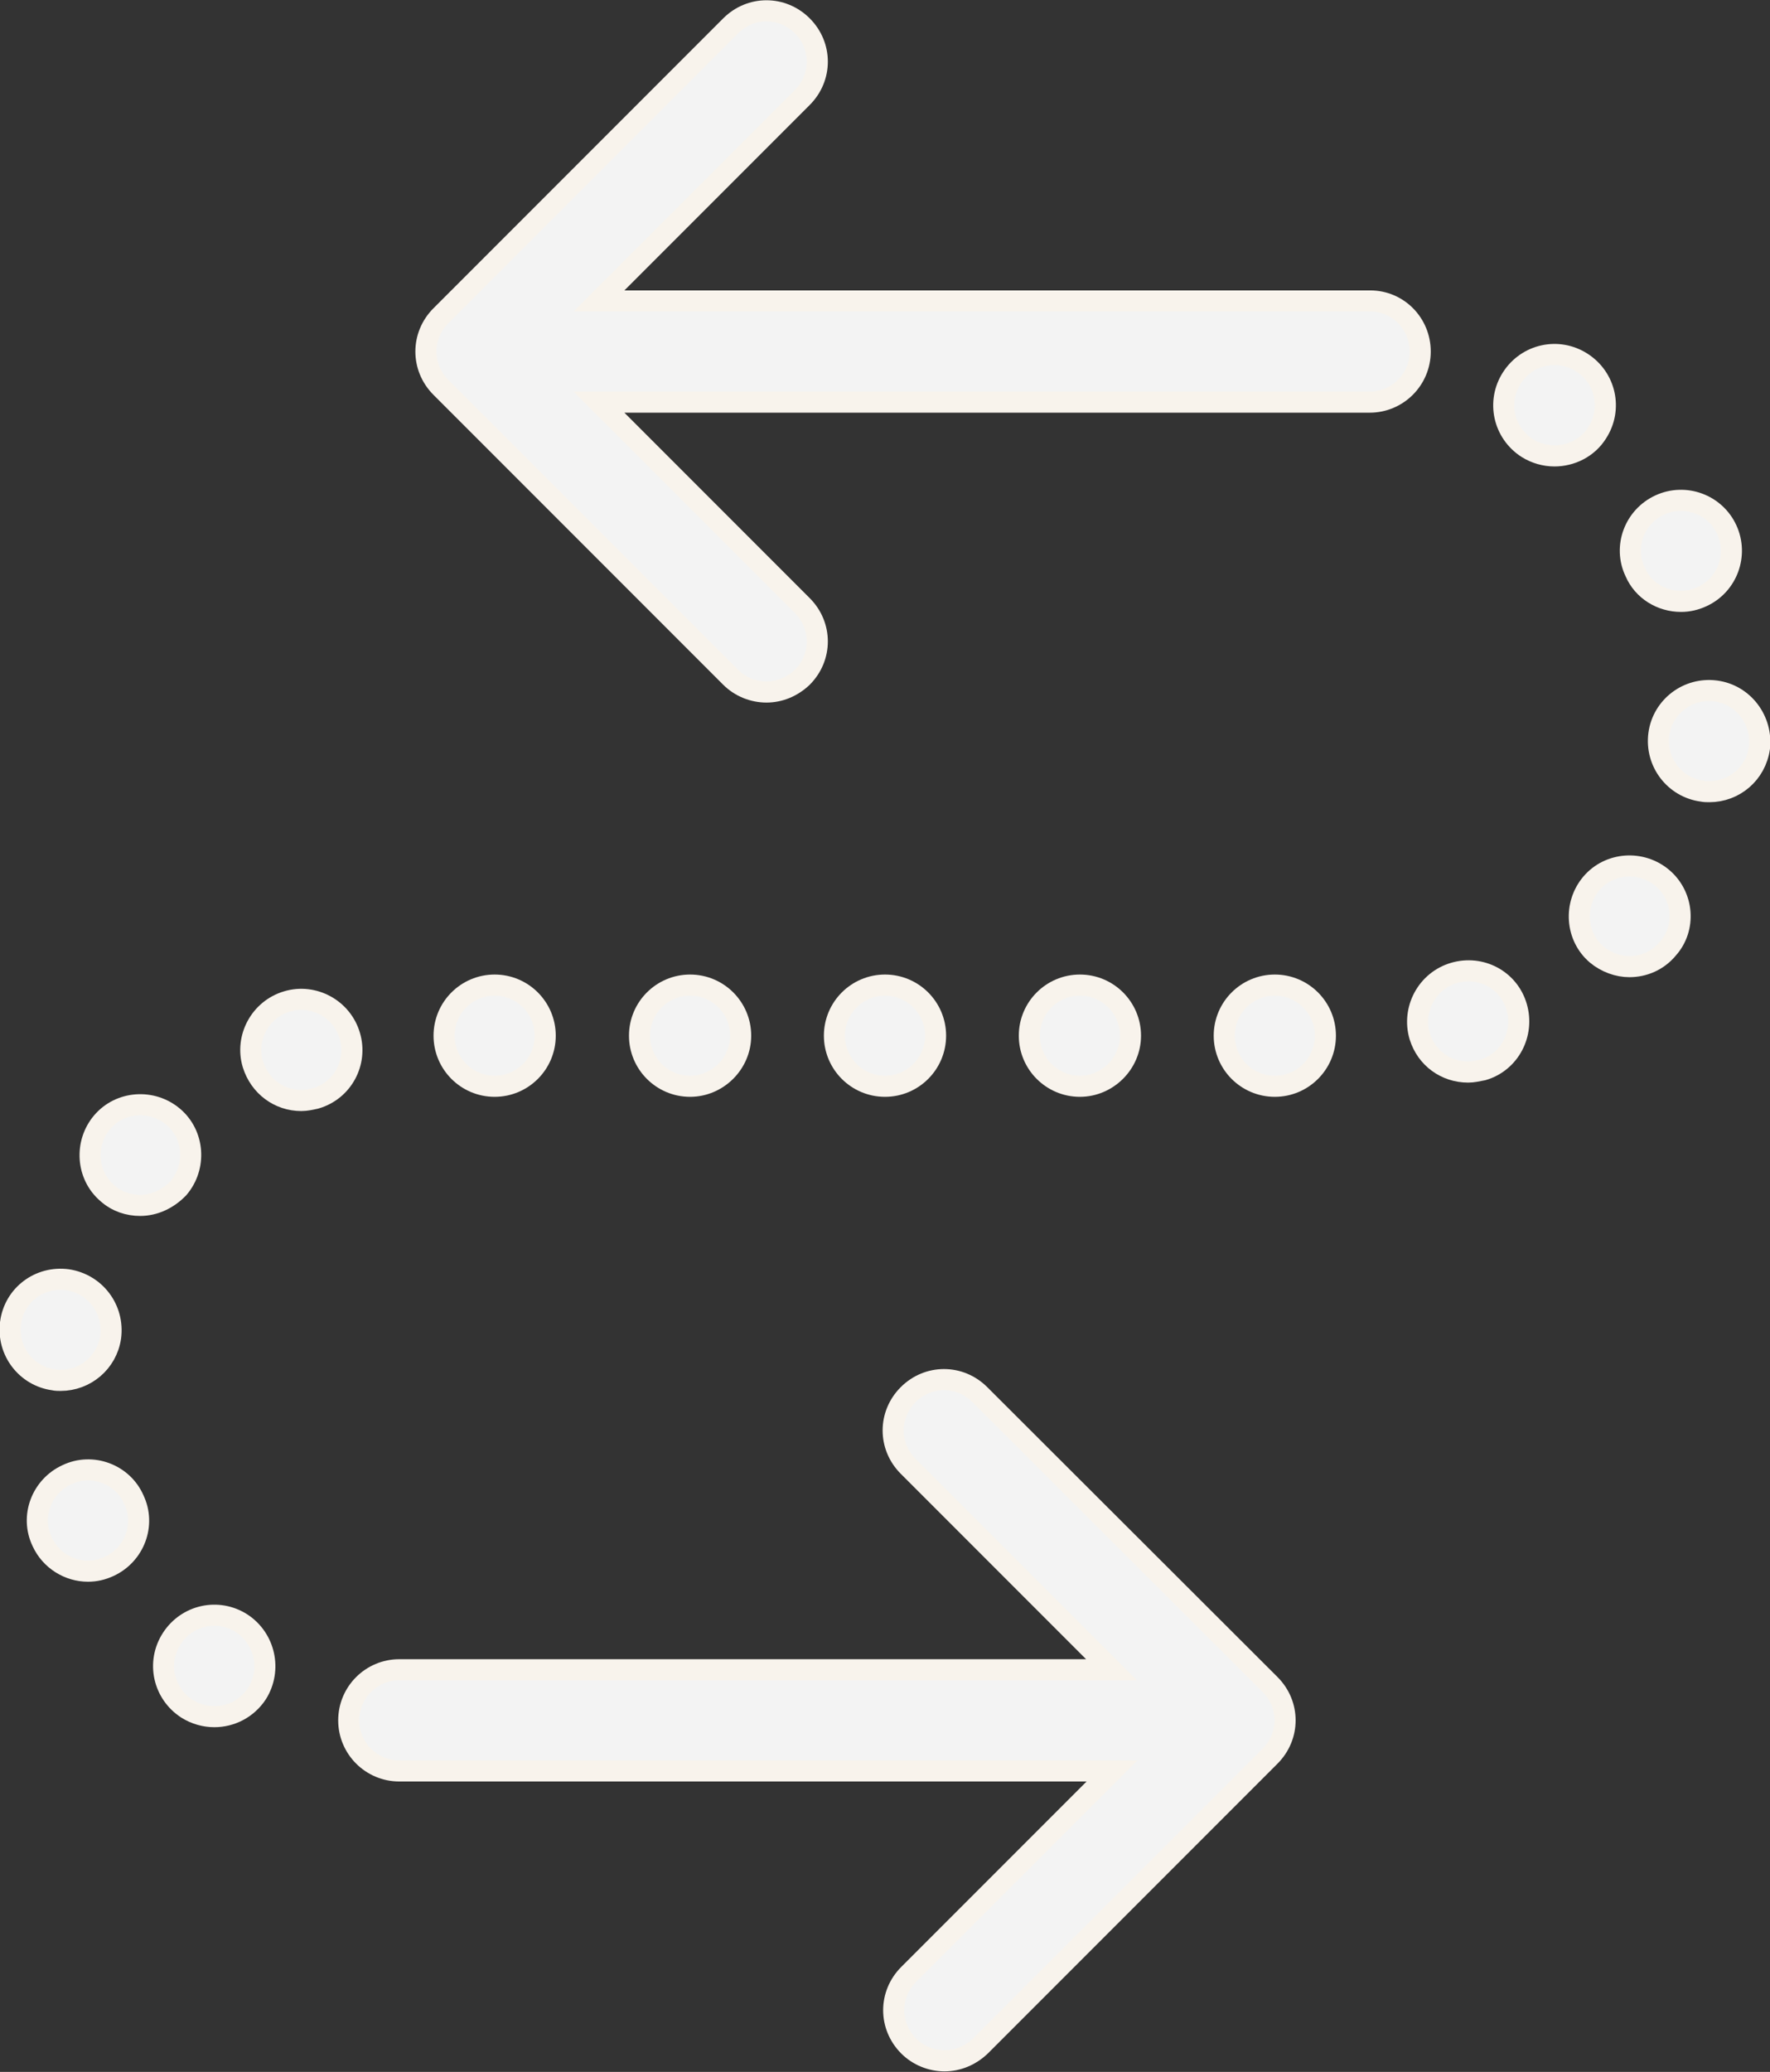 <?xml version="1.0" encoding="utf-8"?>
<!-- Generator: Adobe Illustrator 17.1.0, SVG Export Plug-In . SVG Version: 6.00 Build 0)  -->
<!DOCTYPE svg PUBLIC "-//W3C//DTD SVG 1.1//EN" "http://www.w3.org/Graphics/SVG/1.1/DTD/svg11.dtd">
<svg version="1.1" id="Layer_1" xmlns="http://www.w3.org/2000/svg" xmlns:xlink="http://www.w3.org/1999/xlink" x="0px" y="0px"
	 viewBox="0 0 336 393.1" enable-background="new 0 0 336 393.1" xml:space="preserve">
<rect x="0" y="0" width="336" height="393.1" fill="#333333" stroke="none"/>
<path fill="#F3F3F3" stroke="#F8F3EC" stroke-width="4" stroke-miterlimit="10" d="M66.4,196.5c-1.5-5.1-6.9-8-11.9-6.5
	c-5.1,1.5-8,6.9-6.5,11.9c1.3,4.2,5,6.9,9.2,6.9c0.9,0,1.8-0.2,2.7-0.4C65.1,206.9,67.9,201.5,66.4,196.5L66.4,196.5z M66.4,196.5"
	/>
<path fill="#F3F3F3" stroke="#F8F3EC" stroke-width="4" stroke-miterlimit="10" d="M45.9,308c-4.5-2.9-10.4-1.6-13.3,2.9
	c-2.9,4.5-1.6,10.4,2.9,13.3c1.6,1,3.4,1.5,5.2,1.5c3.1,0,6.2-1.5,8.1-4.4C51.6,316.8,50.3,310.9,45.9,308L45.9,308z M45.9,308"/>
<path fill="#F3F3F3" stroke="#F8F3EC" stroke-width="4" stroke-miterlimit="10" d="M103.5,196.5c0-5.3-4.3-9.6-9.6-9.6
	c-5.3,0-9.6,4.3-9.6,9.6s4.3,9.6,9.6,9.6C99.2,206.1,103.5,201.8,103.5,196.5L103.5,196.5z M103.5,196.5"/>
<path fill="#F3F3F3" stroke="#F8F3EC" stroke-width="4" stroke-miterlimit="10" d="M11.5,261.9c4.7,0,8.8-3.4,9.5-8.2
	c0.7-5.3-2.9-10.1-8.2-10.9c-5.3-0.7-10.1,2.9-10.8,8.2c-0.7,5.3,3,10.1,8.2,10.8C10.6,261.9,11.1,261.9,11.5,261.9L11.5,261.9z
	 M11.5,261.9"/>
<path fill="#F3F3F3" stroke="#F8F3EC" stroke-width="4" stroke-miterlimit="10" d="M33.9,225.4c3.4-4,3-10.1-1-13.5
	c-4-3.4-10.1-3-13.5,1c-3.4,4-3,10.1,1,13.5c1.8,1.6,4,2.3,6.2,2.3C29.3,228.7,31.9,227.5,33.9,225.4L33.9,225.4z M33.9,225.4"/>
<path fill="#F3F3F3" stroke="#F8F3EC" stroke-width="4" stroke-miterlimit="10" d="M319.1,114.1c1.4,0,2.7-0.3,4-0.9
	c4.8-2.2,6.9-7.9,4.7-12.7c-2.2-4.8-7.9-6.9-12.7-4.7s-7,7.9-4.7,12.7C311.9,112,315.4,114.1,319.1,114.1L319.1,114.1z M319.1,114.1
	"/>
<path fill="#F3F3F3" stroke="#F8F3EC" stroke-width="4" stroke-miterlimit="10" d="M140.6,196.5c0-5.3-4.3-9.6-9.6-9.6
	c-5.3,0-9.6,4.3-9.6,9.6s4.3,9.6,9.6,9.6C136.2,206.1,140.6,201.8,140.6,196.5L140.6,196.5z M140.6,196.5"/>
<path fill="#F3F3F3" stroke="#F8F3EC" stroke-width="4" stroke-miterlimit="10" d="M12.7,279.8c-4.8,2.2-7,7.9-4.7,12.7
	c1.6,3.5,5.1,5.6,8.7,5.6c1.4,0,2.7-0.3,4-0.9c4.8-2.2,7-7.9,4.7-12.7C23.3,279.7,17.5,277.5,12.7,279.8L12.7,279.8z M12.7,279.8"/>
<path fill="#F3F3F3" stroke="#F8F3EC" stroke-width="4" stroke-miterlimit="10" d="M276,184.6c-5.1,1.5-8,6.9-6.5,12
	c1.3,4.2,5,6.8,9.2,6.8c0.9,0,1.8-0.2,2.8-0.4c5.1-1.5,7.9-6.9,6.4-12C286.4,185.9,281.1,183.1,276,184.6L276,184.6z M276,184.6"/>
<path fill="#F3F3F3" stroke="#F8F3EC" stroke-width="4" stroke-miterlimit="10" d="M315.6,166.6c-4-3.4-10.1-3-13.5,1
	c-3.4,4-3,10.1,1,13.5c1.8,1.5,4.1,2.3,6.2,2.3c2.7,0,5.4-1.1,7.3-3.4C320.1,176.1,319.6,170,315.6,166.6L315.6,166.6z M315.6,166.6
	"/>
<path fill="#F3F3F3" stroke="#F8F3EC" stroke-width="4" stroke-miterlimit="10" d="M177.6,196.5c0-5.3-4.3-9.6-9.6-9.6
	c-5.3,0-9.6,4.3-9.6,9.6s4.3,9.6,9.6,9.6C173.3,206.1,177.6,201.8,177.6,196.5L177.6,196.5z M177.6,196.5"/>
<path fill="#F3F3F3" stroke="#F8F3EC" stroke-width="4" stroke-miterlimit="10" d="M303.2,82.1c2.9-4.5,1.6-10.4-2.9-13.3
	c-4.5-2.9-10.4-1.6-13.3,2.9c-2.9,4.5-1.6,10.4,2.9,13.3c1.6,1,3.4,1.5,5.2,1.5C298.2,86.5,301.4,85,303.2,82.1L303.2,82.1z
	 M303.2,82.1"/>
<path fill="#F3F3F3" stroke="#F8F3EC" stroke-width="4" stroke-miterlimit="10" d="M242,186.9c-5.3,0-9.6,4.3-9.6,9.6
	s4.3,9.6,9.6,9.6c5.3,0,9.6-4.3,9.6-9.6S247.3,186.9,242,186.9L242,186.9z M242,186.9"/>
<path fill="#F3F3F3" stroke="#F8F3EC" stroke-width="4" stroke-miterlimit="10" d="M214.6,196.5c0-5.3-4.3-9.6-9.6-9.6
	c-5.3,0-9.6,4.3-9.6,9.6s4.3,9.6,9.6,9.6C210.2,206.1,214.6,201.8,214.6,196.5L214.6,196.5z M214.6,196.5"/>
<path fill="#F3F3F3" stroke="#F8F3EC" stroke-width="4" stroke-miterlimit="10" d="M325.7,131.1c-5.3-0.7-10.1,3-10.8,8.2
	c-0.7,5.3,3,10.1,8.2,10.8c0.5,0.1,0.9,0.1,1.4,0.1c4.7,0,8.8-3.4,9.5-8.3C334.6,136.7,331,131.8,325.7,131.1L325.7,131.1z
	 M325.7,131.1"/>
<path fill="#F3F3F3" stroke="#F8F3EC" stroke-width="4" stroke-miterlimit="10" d="M260.1,57.1H113.7l38.6-38.6
	c3.8-3.8,3.8-9.8,0-13.6c-3.8-3.8-9.8-3.8-13.6,0l-55,55c-3.8,3.8-3.8,9.8,0,13.6l55,55c1.8,1.8,4.3,2.8,6.8,2.8
	c2.5,0,4.9-1,6.8-2.8c3.8-3.8,3.8-9.8,0-13.6l-38.6-38.6H260c5.3,0,9.6-4.3,9.6-9.6C269.6,61.4,265.4,57.1,260.1,57.1L260.1,57.1z
	 M260.1,57.1"/>
<path fill="#F3F3F3" stroke="#F8F3EC" stroke-width="4" stroke-miterlimit="10" d="M186,264.6c-3.8-3.8-9.8-3.8-13.6,0
	c-3.8,3.8-3.8,9.8,0,13.6l38.6,38.6H75.8c-5.3,0-9.6,4.3-9.6,9.6c0,5.3,4.3,9.6,9.6,9.6h135.3l-38.6,38.6c-3.8,3.8-3.8,9.8,0,13.6
	c1.8,1.8,4.3,2.8,6.8,2.8c2.5,0,4.9-1,6.8-2.8l55-55c3.8-3.8,3.8-9.8,0-13.6L186,264.6z M186,264.6"/>
</svg>
